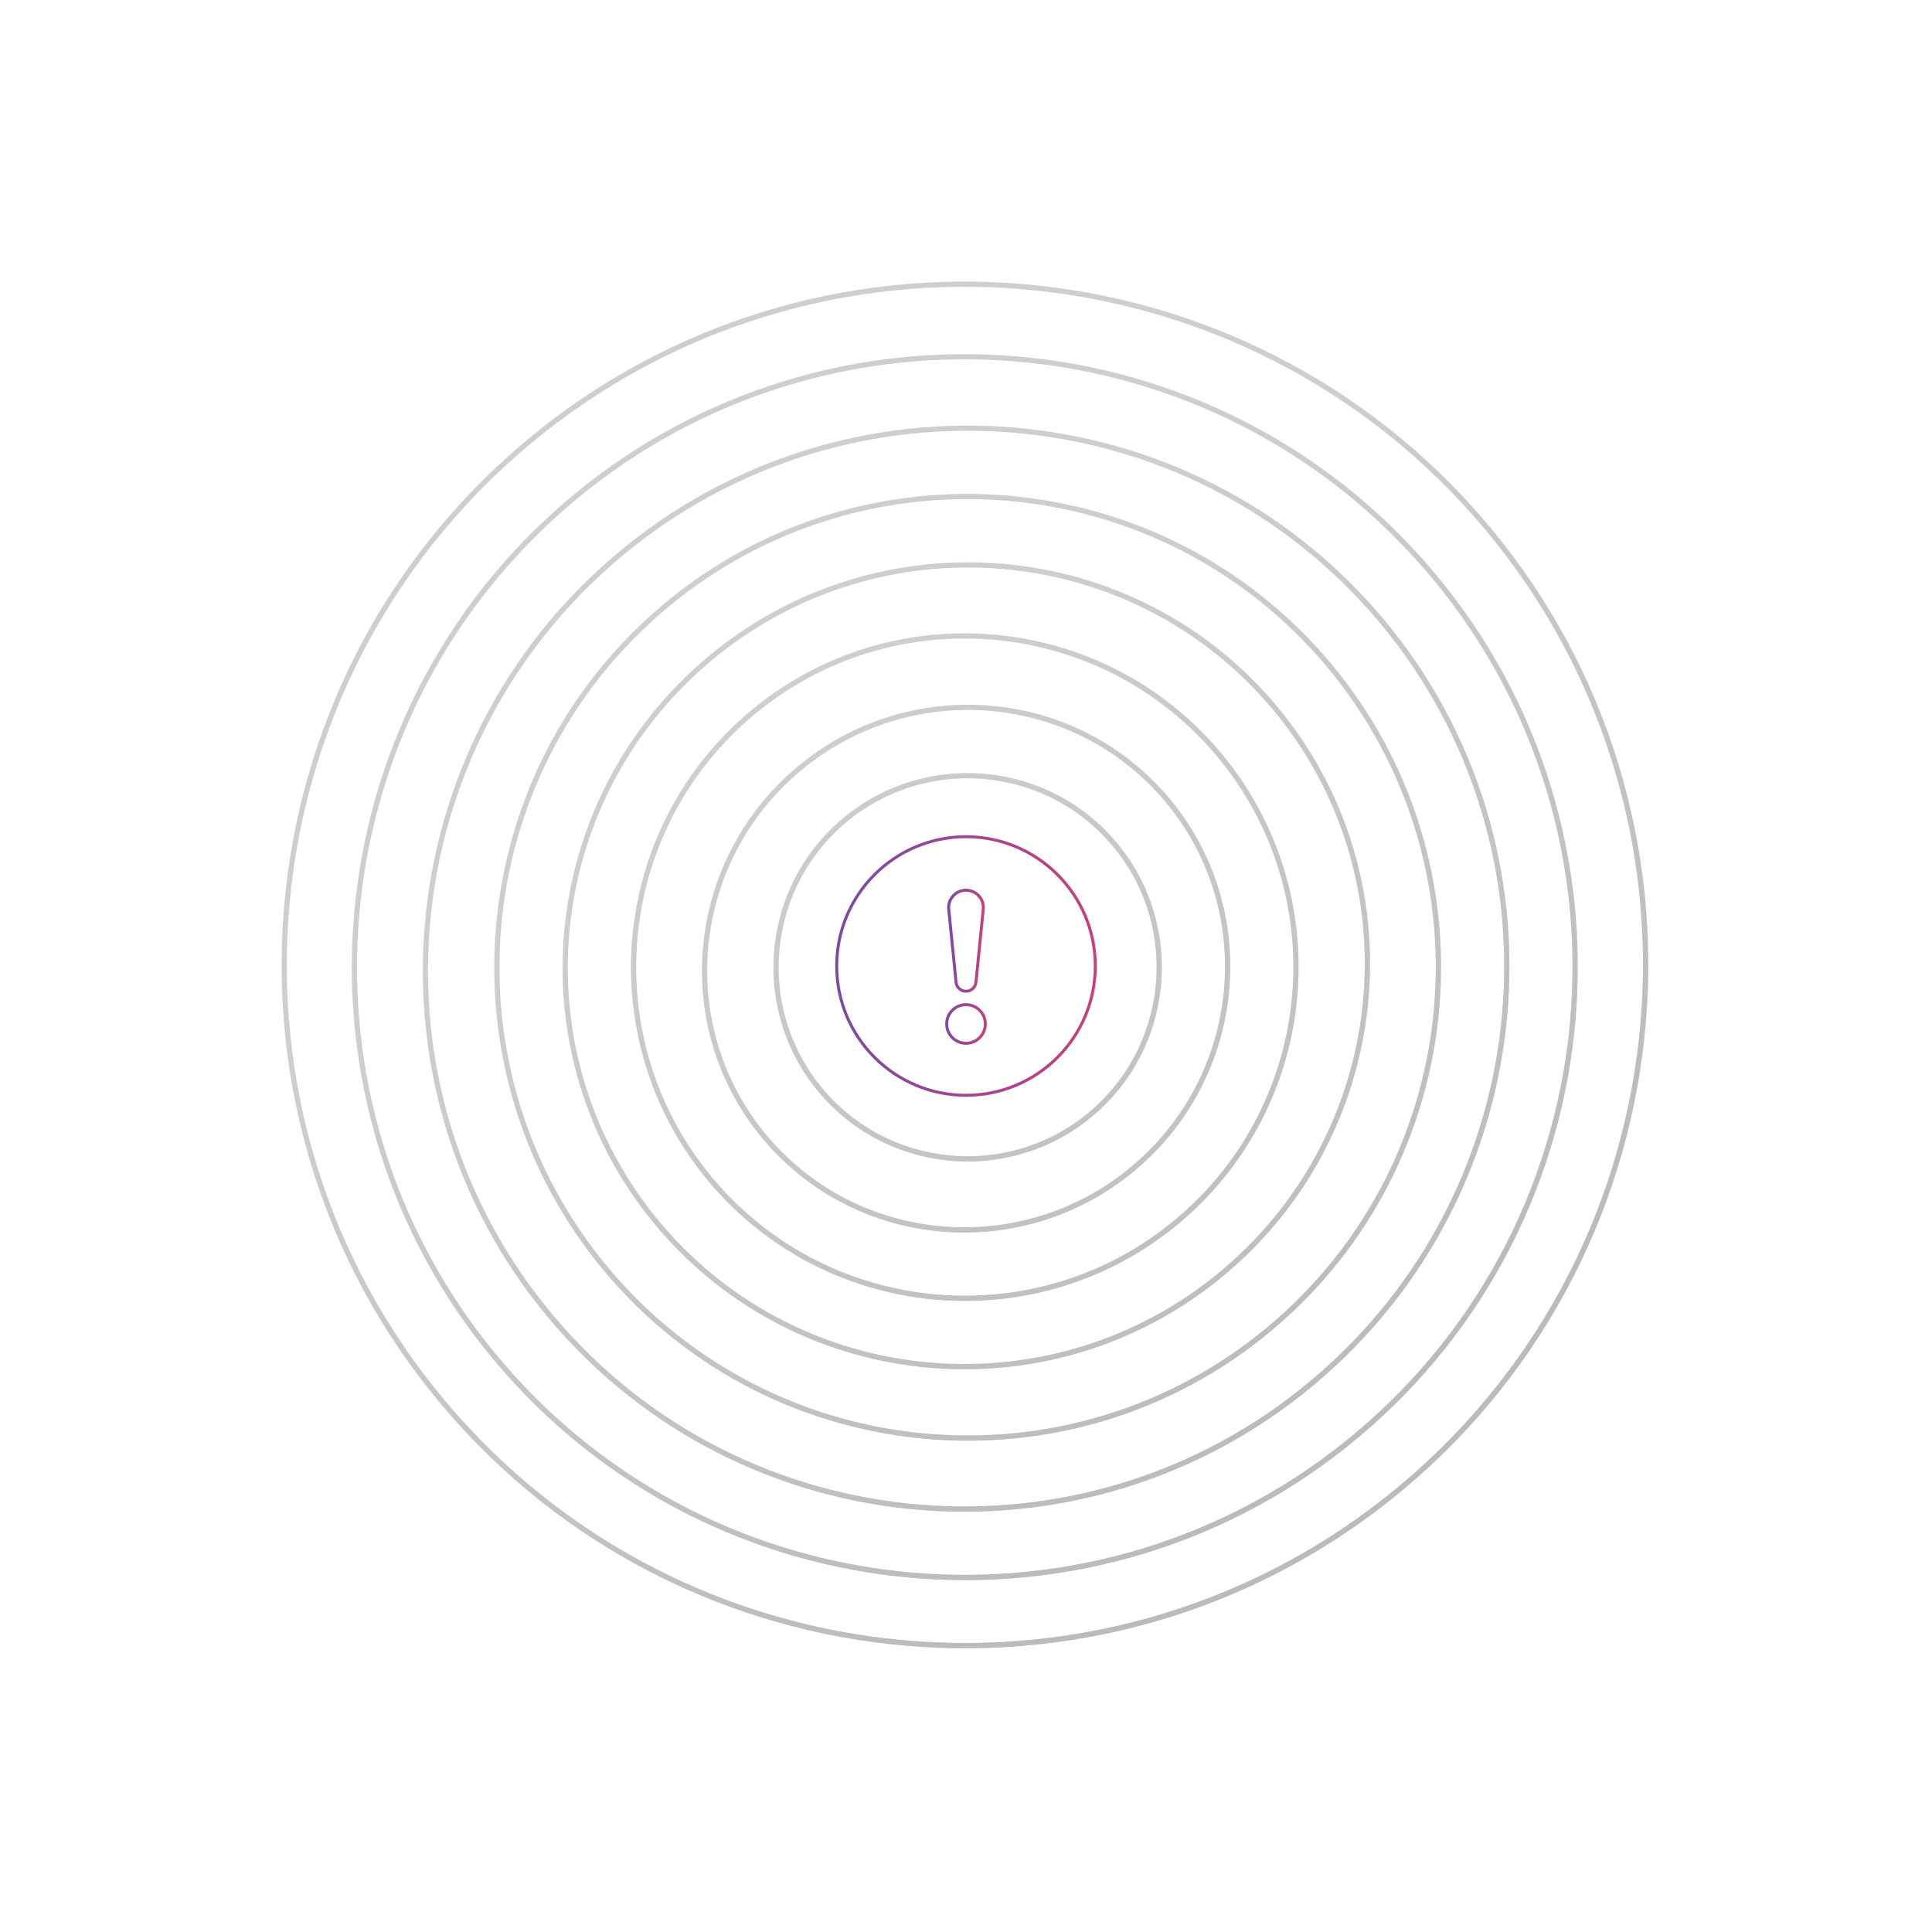 <svg width="650" height="650" viewBox="0 0 650 650" fill="none" xmlns="http://www.w3.org/2000/svg">
<path fill-rule="evenodd" clip-rule="evenodd" d="M281 325.001C281 349.302 300.699 369.001 325 369.001C349.301 369.001 369 349.302 369 325.001C369 300.7 349.301 281.001 325 281.001C300.699 281.001 281 300.7 281 325.001ZM368 325.001C368 348.749 348.748 368.001 325 368.001C301.252 368.001 282 348.749 282 325.001C282 301.253 301.252 282.001 325 282.001C348.748 282.001 368 301.253 368 325.001Z" fill="url(#paint0_linear)"/>
<path fill-rule="evenodd" clip-rule="evenodd" d="M318 344.504C318 348.37 321.134 351.504 325 351.504C328.866 351.504 332 348.37 332 344.504C332 340.638 328.866 337.504 325 337.504C321.134 337.504 318 340.638 318 344.504ZM331 344.504C331 347.818 328.314 350.504 325 350.504C321.686 350.504 319 347.818 319 344.504C319 341.19 321.686 338.504 325 338.504C328.314 338.504 331 341.19 331 344.504Z" fill="url(#paint1_linear)"/>
<path fill-rule="evenodd" clip-rule="evenodd" d="M331.335 305.337C331.335 301.838 328.499 299.002 325 299.002C324.789 299.002 324.579 299.012 324.37 299.033C320.888 299.382 318.348 302.486 318.696 305.967L321.152 330.519C321.349 332.496 323.013 334.002 325 334.002C326.987 334.002 328.65 332.496 328.848 330.519L331.303 305.967C331.324 305.758 331.335 305.547 331.335 305.337ZM324.469 300.028C324.645 300.011 324.823 300.002 325 300.002C327.946 300.002 330.335 302.39 330.335 305.337C330.335 305.514 330.326 305.691 330.308 305.868L327.853 330.42C327.707 331.886 326.473 333.002 325 333.002C323.527 333.002 322.293 331.886 322.147 330.42L319.691 305.868C319.398 302.936 321.537 300.322 324.469 300.028Z" fill="url(#paint2_linear)"/>
<g opacity="0.3">
<path fill-rule="evenodd" clip-rule="evenodd" d="M283.459 277.731C257.153 300.94 254.634 341.223 277.842 367.528C301.05 393.834 341.333 396.354 367.639 373.145C393.945 349.937 396.465 309.654 373.256 283.348C350.048 257.043 309.765 254.523 283.459 277.731ZM368.796 374.457C341.768 398.303 300.378 395.715 276.53 368.686C252.684 341.657 255.274 300.266 282.302 276.42C309.33 252.574 350.722 255.163 374.568 282.191C398.415 309.221 395.825 350.611 368.796 374.457ZM267.627 260.816C231.469 292.717 227.808 347.861 259.464 383.741C291.121 419.623 346.292 422.863 382.45 390.962C418.608 359.061 422.269 303.917 390.612 268.035C358.956 232.154 303.785 228.914 267.627 260.816ZM383.602 392.268C346.719 424.809 290.44 421.504 258.148 384.903C225.856 348.301 229.591 292.05 266.475 259.509C303.358 226.969 359.636 230.272 391.928 266.874C424.22 303.475 420.486 359.727 383.602 392.268ZM251.414 242.438C205.68 282.787 201.299 352.819 241.647 398.552C281.997 444.287 352.029 448.667 397.763 408.318C443.496 367.969 447.877 297.937 407.528 252.203C367.179 206.47 297.147 202.089 251.414 242.438ZM398.919 409.629C352.463 450.615 281.323 446.166 240.336 399.709C199.351 353.253 203.801 282.114 250.257 241.128C296.713 200.141 367.853 204.591 408.838 251.046C449.825 297.503 445.375 368.643 398.919 409.629ZM236.604 224.624C181.018 273.665 175.494 358.559 224.291 413.868C273.086 469.175 358.006 474.273 413.593 425.232C469.179 376.19 474.703 291.296 425.908 235.989C377.111 180.68 292.191 175.582 236.604 224.624ZM414.746 426.539C358.437 476.218 272.409 471.056 222.977 415.027C173.545 358.998 179.142 272.996 235.451 223.316C291.76 173.637 377.789 178.801 427.222 234.83C476.654 290.859 471.055 376.86 414.746 426.539ZM221.29 207.266C156.13 264.755 149.888 364.537 207.376 429.697C264.865 494.858 364.647 501.099 429.808 443.611C494.968 386.122 501.21 286.34 443.722 221.179C386.233 156.019 286.451 149.777 221.29 207.266ZM430.964 444.921C365.081 503.047 264.191 496.736 206.066 430.854C147.939 364.97 154.251 264.081 220.134 205.956C286.017 147.83 386.906 154.139 445.032 220.023C503.158 285.905 496.847 386.795 430.964 444.921ZM205.461 190.353C130.446 256.536 123.062 371.179 188.997 445.913C254.932 520.647 369.602 527.607 444.616 461.424C519.631 395.242 527.015 280.599 461.08 205.865C395.145 131.13 280.475 124.171 205.461 190.353ZM445.77 462.732C370.034 529.552 254.256 522.527 187.684 447.071C121.112 371.615 128.57 255.865 204.307 189.045C280.044 122.226 395.821 129.25 462.393 204.706C528.965 280.162 521.507 395.913 445.77 462.732ZM189.245 171.974C104.657 246.603 96.555 376.135 171.182 460.721C245.811 545.308 375.343 553.411 459.931 478.783C544.519 404.154 552.621 274.622 477.992 190.034C403.365 105.448 273.834 97.345 189.245 171.974ZM461.087 480.093C375.777 555.359 245.138 547.188 169.872 461.877C94.607 376.567 102.779 245.929 188.089 170.663C273.399 95.397 404.038 103.569 479.303 188.878C554.569 274.189 546.397 404.827 461.087 480.093ZM173.628 153.475C79.249 236.742 70.21 381.264 153.475 475.641C236.741 570.02 381.263 579.061 475.642 495.794C570.021 412.527 579.06 268.005 495.793 173.627C412.528 79.25 268.006 70.209 173.628 153.475ZM476.799 497.105C381.699 581.008 236.067 571.899 152.163 476.798C68.26 381.697 77.371 236.067 172.471 152.164C267.571 68.261 413.201 77.369 497.105 172.47C581.008 267.571 571.899 413.202 476.799 497.105Z" fill="#5A5C5F"/>
<path fill-rule="evenodd" clip-rule="evenodd" d="M283.459 277.731C257.153 300.94 254.634 341.223 277.842 367.528C301.05 393.834 341.333 396.354 367.639 373.145C393.945 349.937 396.465 309.654 373.256 283.348C350.048 257.043 309.765 254.523 283.459 277.731ZM368.796 374.457C341.768 398.303 300.378 395.715 276.53 368.686C252.684 341.657 255.274 300.266 282.302 276.42C309.33 252.574 350.722 255.163 374.568 282.191C398.415 309.221 395.825 350.611 368.796 374.457ZM267.627 260.816C231.469 292.717 227.808 347.861 259.464 383.741C291.121 419.623 346.292 422.863 382.45 390.962C418.608 359.061 422.269 303.917 390.612 268.035C358.956 232.154 303.785 228.914 267.627 260.816ZM383.602 392.268C346.719 424.809 290.44 421.504 258.148 384.903C225.856 348.301 229.591 292.05 266.475 259.509C303.358 226.969 359.636 230.272 391.928 266.874C424.22 303.475 420.486 359.727 383.602 392.268ZM251.414 242.438C205.68 282.787 201.299 352.819 241.647 398.552C281.997 444.287 352.029 448.667 397.763 408.318C443.496 367.969 447.877 297.937 407.528 252.203C367.179 206.47 297.147 202.089 251.414 242.438ZM398.919 409.629C352.463 450.615 281.323 446.166 240.336 399.709C199.351 353.253 203.801 282.114 250.257 241.128C296.713 200.141 367.853 204.591 408.838 251.046C449.825 297.503 445.375 368.643 398.919 409.629ZM236.604 224.624C181.018 273.665 175.494 358.559 224.291 413.868C273.086 469.175 358.006 474.273 413.593 425.232C469.179 376.19 474.703 291.296 425.908 235.989C377.111 180.68 292.191 175.582 236.604 224.624ZM414.746 426.539C358.437 476.218 272.409 471.056 222.977 415.027C173.545 358.998 179.142 272.996 235.451 223.316C291.76 173.637 377.789 178.801 427.222 234.83C476.654 290.859 471.055 376.86 414.746 426.539ZM221.29 207.266C156.13 264.755 149.888 364.537 207.376 429.697C264.865 494.858 364.647 501.099 429.808 443.611C494.968 386.122 501.21 286.34 443.722 221.179C386.233 156.019 286.451 149.777 221.29 207.266ZM430.964 444.921C365.081 503.047 264.191 496.736 206.066 430.854C147.939 364.97 154.251 264.081 220.134 205.956C286.017 147.83 386.906 154.139 445.032 220.023C503.158 285.905 496.847 386.795 430.964 444.921ZM205.461 190.353C130.446 256.536 123.062 371.179 188.997 445.913C254.932 520.647 369.602 527.607 444.616 461.424C519.631 395.242 527.015 280.599 461.08 205.865C395.145 131.13 280.475 124.171 205.461 190.353ZM445.77 462.732C370.034 529.552 254.256 522.527 187.684 447.071C121.112 371.615 128.57 255.865 204.307 189.045C280.044 122.226 395.821 129.25 462.393 204.706C528.965 280.162 521.507 395.913 445.77 462.732ZM189.245 171.974C104.657 246.603 96.555 376.135 171.182 460.721C245.811 545.308 375.343 553.411 459.931 478.783C544.519 404.154 552.621 274.622 477.992 190.034C403.365 105.448 273.834 97.345 189.245 171.974ZM461.087 480.093C375.777 555.359 245.138 547.188 169.872 461.877C94.607 376.567 102.779 245.929 188.089 170.663C273.399 95.397 404.038 103.569 479.303 188.878C554.569 274.189 546.397 404.827 461.087 480.093ZM173.628 153.475C79.249 236.742 70.21 381.264 153.475 475.641C236.741 570.02 381.263 579.061 475.642 495.794C570.021 412.527 579.06 268.005 495.793 173.627C412.528 79.25 268.006 70.209 173.628 153.475ZM476.799 497.105C381.699 581.008 236.067 571.899 152.163 476.798C68.26 381.697 77.371 236.067 172.471 152.164C267.571 68.261 413.201 77.369 497.105 172.47C581.008 267.571 571.899 413.202 476.799 497.105Z" fill="url(#paint3_linear)"/>
</g>
<defs>
<linearGradient id="paint0_linear" x1="281.334" y1="368.333" x2="368.666" y2="368.333" gradientUnits="userSpaceOnUse">
<stop stop-color="#7A4BA5"/>
<stop offset="1" stop-color="#C93F7A"/>
</linearGradient>
<linearGradient id="paint1_linear" x1="318.053" y1="351.398" x2="331.947" y2="351.398" gradientUnits="userSpaceOnUse">
<stop stop-color="#7A4BA5"/>
<stop offset="1" stop-color="#C93F7A"/>
</linearGradient>
<linearGradient id="paint2_linear" x1="318.713" y1="333.736" x2="331.287" y2="333.736" gradientUnits="userSpaceOnUse">
<stop stop-color="#7A4BA5"/>
<stop offset="1" stop-color="#C93F7A"/>
</linearGradient>
<linearGradient id="paint3_linear" x1="513.861" y1="430.861" x2="345.504" y2="181.102" gradientUnits="userSpaceOnUse">
<stop stop-color="#171A1D"/>
<stop offset="1" stop-color="#171A1D" stop-opacity="0"/>
</linearGradient>
</defs>
</svg>
